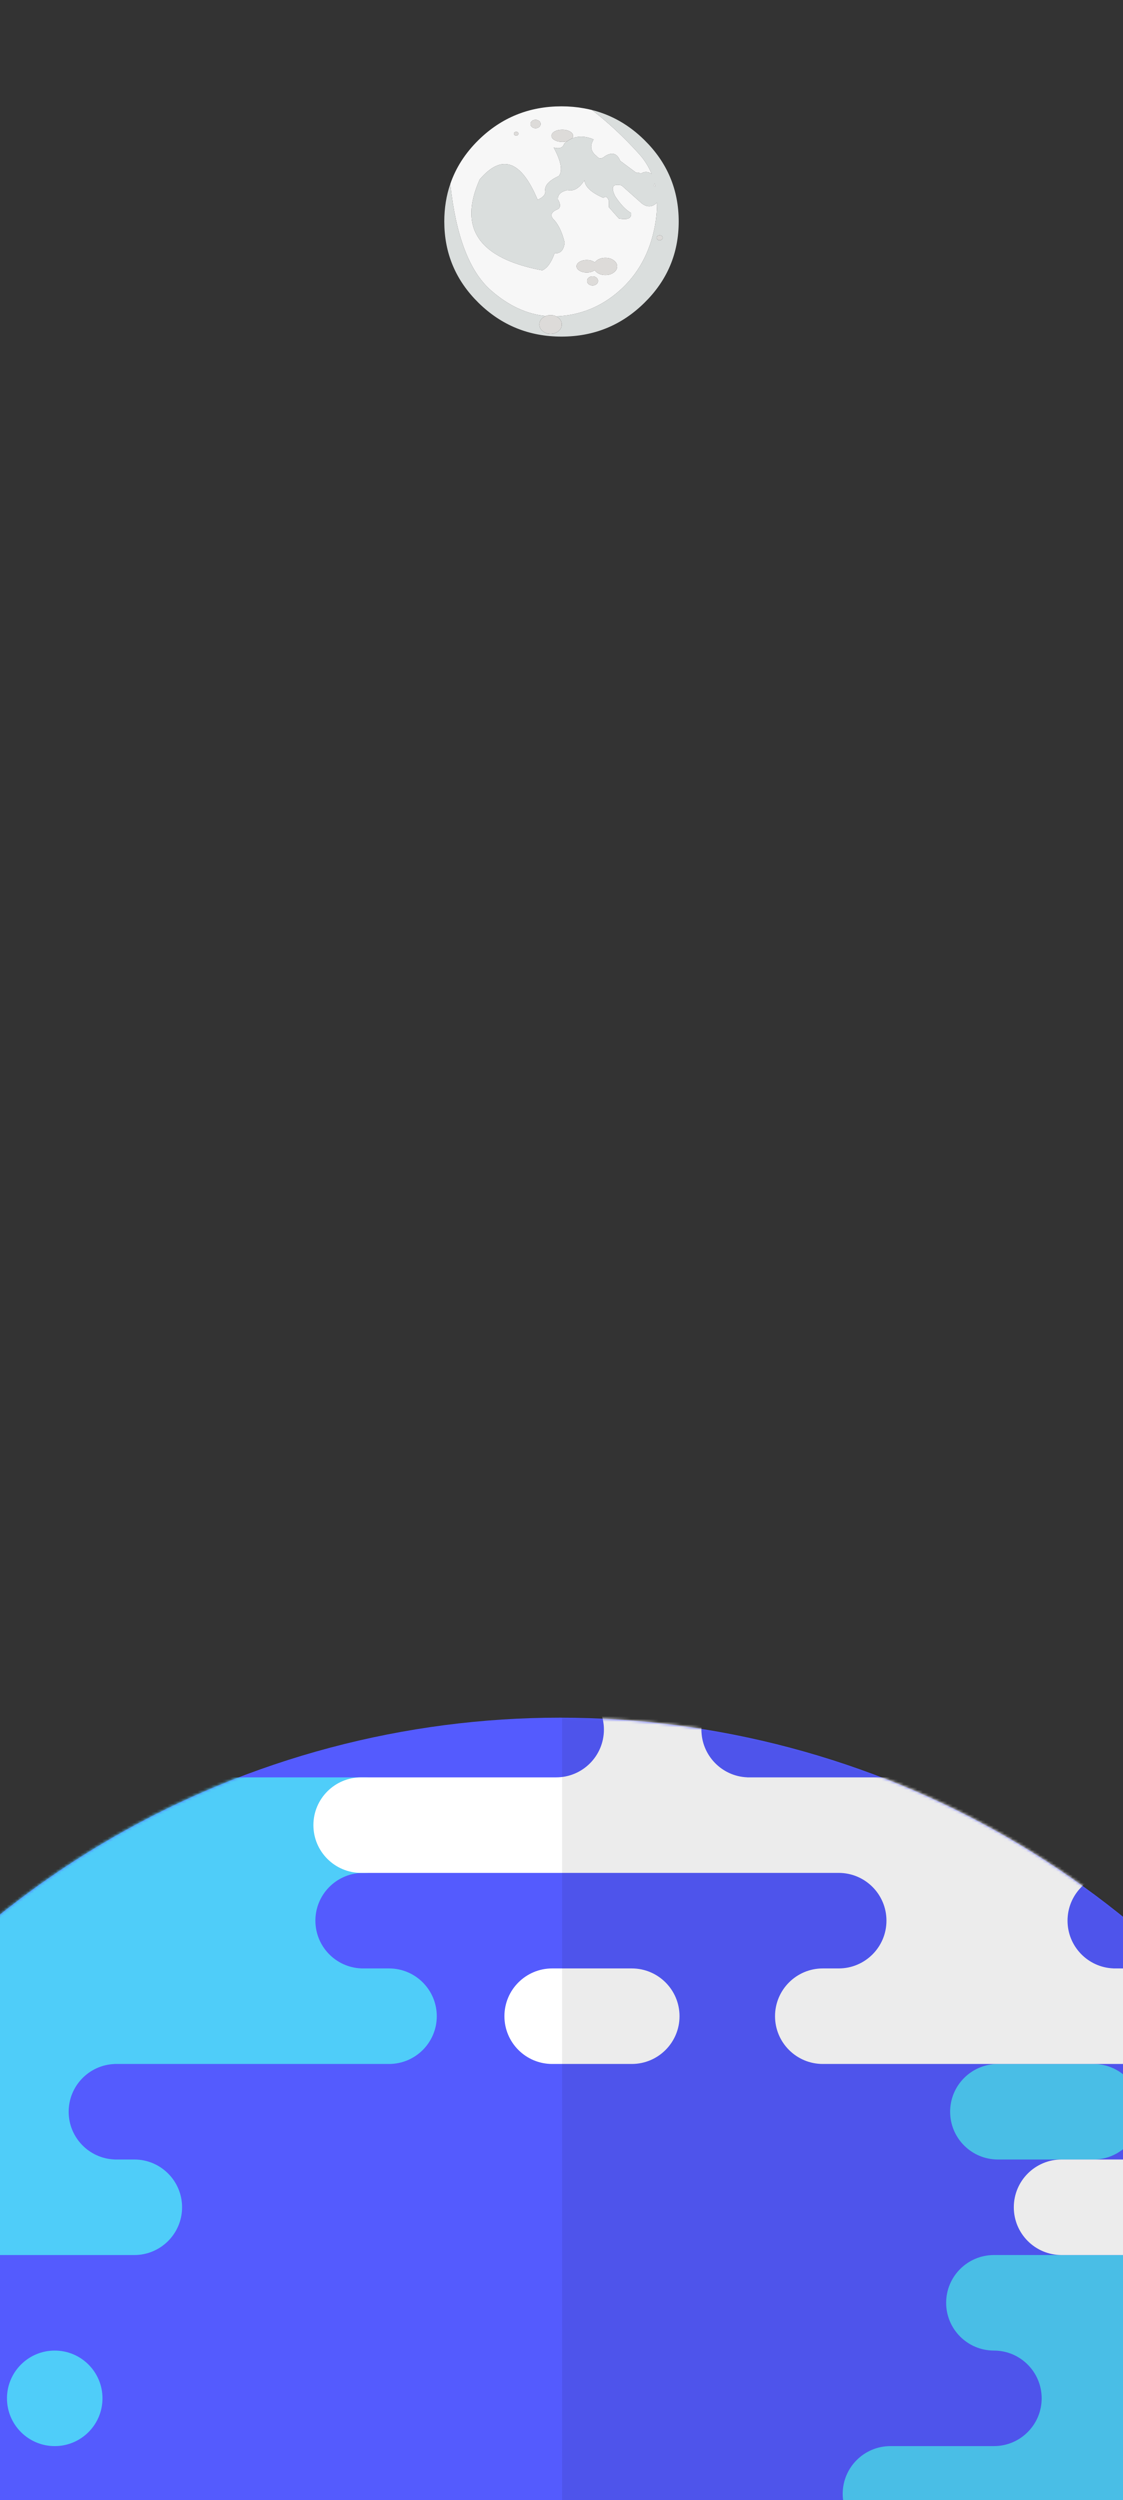 <svg width="412" height="917" viewBox="0 0 412 917" fill="none" xmlns="http://www.w3.org/2000/svg">
<rect x="0" y="0" width="412" height="917" fill="#333333" stroke="none"/>
<g clip-path="url(#clip0_328_2571)">
<circle cx="205.5" cy="958.5" r="328.5" fill="#545BFE"/>
<mask id="mask0_328_2571" style="mask-type:luminance" maskUnits="userSpaceOnUse" x="-123" y="630" width="657" height="657">
<circle cx="205.5" cy="958.5" r="328.5" fill="white"/>
</mask>
<g mask="url(#mask0_328_2571)">
<path fill-rule="evenodd" clip-rule="evenodd" d="M151.48 669.42C151.48 659.744 143.636 651.9 133.96 651.9H-165.34C-175.016 651.9 -182.86 659.744 -182.86 669.42C-182.86 679.096 -175.016 686.94 -165.34 686.94H-95.26C-85.584 686.94 -77.74 694.784 -77.74 704.46C-77.74 714.136 -85.584 721.98 -95.26 721.98H-104.02C-113.696 721.98 -121.54 729.824 -121.54 739.5C-121.54 749.176 -113.696 757.02 -104.02 757.02H-109.86C-100.184 757.02 -92.34 764.864 -92.34 774.54C-92.34 784.216 -100.184 792.06 -109.86 792.06H-124.46C-134.136 792.06 -141.98 799.904 -141.98 809.58C-141.98 819.256 -134.136 827.1 -124.46 827.1H49.28C58.956 827.1 66.8 819.256 66.8 809.58C66.8 799.904 58.956 792.06 49.28 792.06H41.98L41.98 792.045C32.643 791.662 25.19 783.971 25.19 774.54C25.19 765.109 32.643 757.418 41.98 757.035L41.98 757.02H142.72C152.396 757.02 160.24 749.176 160.24 739.5C160.24 729.824 152.396 721.98 142.72 721.98H132.5V721.965C123.163 721.582 115.71 713.891 115.71 704.46C115.71 695.029 123.163 687.338 132.5 686.955V686.94H133.96C143.636 686.94 151.48 679.096 151.48 669.42ZM20.08 862.14C29.756 862.14 37.6 869.984 37.6 879.66C37.6 889.336 29.756 897.18 20.08 897.18C10.404 897.18 2.56 889.336 2.56 879.66C2.56 869.984 10.404 862.14 20.08 862.14ZM-33.94 914.7C-33.94 905.024 -41.784 897.18 -51.46 897.18H-102.56C-112.236 897.18 -120.08 905.024 -120.08 914.7C-120.08 924.376 -112.236 932.22 -102.56 932.22H-51.46C-41.784 932.22 -33.94 924.376 -33.94 914.7ZM90.16 1124.94C90.16 1134.62 82.316 1142.46 72.64 1142.46H79.94C70.264 1142.46 62.42 1150.3 62.42 1159.98C62.42 1169.66 70.264 1177.5 79.94 1177.5H122.28C131.956 1177.5 139.8 1169.66 139.8 1159.98C139.8 1150.3 131.956 1142.46 122.28 1142.46H128.12V1142.45C118.782 1142.06 111.33 1134.37 111.33 1124.94C111.33 1115.51 118.782 1107.82 128.12 1107.44V1107.42H167.54C177.216 1107.42 185.06 1099.58 185.06 1089.9C185.06 1080.22 177.216 1072.38 167.54 1072.38L167.54 1072.37C158.202 1071.98 150.75 1064.29 150.75 1054.86C150.75 1045.43 158.202 1037.74 167.54 1037.36L167.54 1037.34H176.3C185.976 1037.34 193.82 1029.5 193.82 1019.82C193.82 1010.14 185.976 1002.3 176.3 1002.3H101.84V1002.29C92.502 1001.9 85.05 994.211 85.05 984.78C85.05 975.349 92.502 967.658 101.84 967.275V967.26H98.92C108.596 967.26 116.44 959.416 116.44 949.74C116.44 940.064 108.596 932.22 98.92 932.22H27.38C17.704 932.22 9.86 940.064 9.86 949.74C9.86 959.416 17.704 967.26 27.38 967.26C37.056 967.26 44.9 975.104 44.9 984.78C44.9 994.456 37.056 1002.3 27.38 1002.3C17.704 1002.3 9.86 1010.14 9.86 1019.82C9.86 1029.5 17.704 1037.34 27.38 1037.34H41.98C51.656 1037.34 59.5 1045.18 59.5 1054.86C59.5 1064.54 51.656 1072.38 41.98 1072.38H44.9C35.224 1072.38 27.38 1080.22 27.38 1089.9C27.38 1099.58 35.224 1107.42 44.9 1107.42H72.64C82.316 1107.42 90.16 1115.26 90.16 1124.94Z" fill="#4FCDF9"/>
</g>
<mask id="mask1_328_2571" style="mask-type:luminance" maskUnits="userSpaceOnUse" x="-123" y="630" width="657" height="657">
<circle cx="205.5" cy="958.5" r="328.5" fill="white"/>
</mask>
<g mask="url(#mask1_328_2571)">
<path fill-rule="evenodd" clip-rule="evenodd" d="M493.12 704.46C493.12 694.784 485.276 686.94 475.6 686.94H440.56C430.884 686.94 423.04 694.784 423.04 704.46C423.04 714.136 430.884 721.98 440.56 721.98H475.6C485.276 721.98 493.12 714.136 493.12 704.46ZM840.601 721.98C850.277 721.98 858.121 729.824 858.121 739.5C858.121 749.176 850.277 757.02 840.601 757.02H830.381V757.035C821.043 757.418 813.591 765.109 813.591 774.54C813.591 783.971 821.043 791.662 830.381 792.045V792.06H853.741C863.417 792.06 871.261 799.904 871.261 809.58C871.261 819.256 863.417 827.1 853.741 827.1H599.701C590.025 827.1 582.181 819.256 582.181 809.58C582.181 799.904 590.025 792.06 599.701 792.06H592.401C602.077 792.06 609.921 784.216 609.921 774.54C609.921 764.864 602.077 757.02 592.401 757.02H532.541C522.865 757.02 515.021 749.176 515.021 739.5C515.021 729.824 522.865 721.98 532.541 721.98H840.601ZM446.401 1107.42C456.077 1107.42 463.921 1099.58 463.921 1089.9C463.921 1080.22 456.077 1072.38 446.401 1072.38C436.725 1072.38 428.881 1064.54 428.881 1054.86C428.881 1045.18 436.725 1037.34 446.401 1037.34H442.021C451.697 1037.34 459.541 1029.5 459.541 1019.82C459.541 1010.14 451.697 1002.3 442.021 1002.3H376.321C366.645 1002.3 358.801 994.456 358.801 984.78C358.801 975.104 366.645 967.26 376.321 967.26C385.997 967.26 393.841 959.416 393.841 949.74C393.841 940.064 385.997 932.22 376.321 932.22H326.681C317.005 932.22 309.161 924.376 309.161 914.7C309.161 905.024 317.005 897.18 326.681 897.18H364.641C374.317 897.18 382.161 889.336 382.161 879.66C382.161 869.984 374.317 862.14 364.641 862.14C354.965 862.14 347.121 854.296 347.121 844.62C347.121 834.944 354.965 827.1 364.641 827.1H446.401C456.077 827.1 463.921 834.944 463.921 844.62C463.921 854.296 456.077 862.14 446.401 862.14L446.399 862.155C437.063 862.539 429.611 870.229 429.611 879.66C429.611 889.091 437.063 896.781 446.399 897.165L446.401 897.18H579.261C588.937 897.18 596.781 905.024 596.781 914.7C596.781 924.376 588.937 932.22 579.261 932.22H550.061L550.061 932.235C540.723 932.618 533.271 940.309 533.271 949.74C533.271 959.171 540.723 966.862 550.061 967.245L550.061 967.26H564.661C574.337 967.26 582.181 975.104 582.181 984.78C582.181 994.456 574.337 1002.3 564.661 1002.3H542.761L542.759 1002.31C533.423 1002.7 525.971 1010.39 525.971 1019.82C525.971 1029.25 533.423 1036.94 542.759 1037.32L542.761 1037.34H539.841C549.517 1037.34 557.361 1045.18 557.361 1054.86C557.361 1064.54 549.517 1072.38 539.841 1072.38H510.641L510.641 1072.39C501.303 1072.78 493.851 1080.47 493.851 1089.9C493.851 1099.33 501.303 1107.02 510.641 1107.41L510.641 1107.42H504.801C514.477 1107.42 522.321 1115.26 522.321 1124.94C522.321 1134.62 514.477 1142.46 504.801 1142.46H452.241C442.565 1142.46 434.721 1134.62 434.721 1124.94C434.721 1115.26 442.565 1107.42 452.241 1107.42H446.401ZM577.8 1072.38C587.476 1072.38 595.32 1080.22 595.32 1089.9C595.32 1099.58 587.476 1107.42 577.8 1107.42C568.124 1107.42 560.28 1099.58 560.28 1089.9C560.28 1080.22 568.124 1072.38 577.8 1072.38ZM569.04 844.62C569.04 834.944 561.196 827.1 551.52 827.1H531.08C521.404 827.1 513.56 834.944 513.56 844.62C513.56 854.296 521.404 862.14 531.08 862.14H551.52C561.196 862.14 569.04 854.296 569.04 844.62ZM418.661 774.54C418.661 764.864 410.817 757.02 401.141 757.02H366.101C356.425 757.02 348.581 764.864 348.581 774.54C348.581 784.216 356.425 792.06 366.101 792.06H401.141C410.817 792.06 418.661 784.216 418.661 774.54ZM456.62 757.02C466.296 757.02 474.14 764.864 474.14 774.54C474.14 784.216 466.296 792.06 456.62 792.06H452.24C442.564 792.06 434.72 784.216 434.72 774.54C434.72 764.864 442.564 757.02 452.24 757.02H456.62Z" fill="#4FCDF9"/>
</g>
<mask id="mask2_328_2571" style="mask-type:luminance" maskUnits="userSpaceOnUse" x="-123" y="630" width="657" height="657">
<circle cx="205.5" cy="958.5" r="328.5" fill="white"/>
</mask>
<g mask="url(#mask2_328_2571)">
<path fill-rule="evenodd" clip-rule="evenodd" d="M325.22 704.46C325.22 694.784 317.376 686.94 307.7 686.94H132.5C122.824 686.94 114.98 679.096 114.98 669.42C114.98 659.744 122.824 651.9 132.5 651.9H204.04C213.716 651.9 221.56 644.056 221.56 634.38C221.56 624.704 213.716 616.86 204.04 616.86H180.68C171.004 616.86 163.16 609.016 163.16 599.34C163.16 589.664 171.004 581.82 180.68 581.82H271.2C280.876 581.82 288.72 589.664 288.72 599.34C288.72 609.016 280.876 616.86 271.2 616.86H274.12L274.121 616.875C264.783 617.257 257.33 624.948 257.33 634.38C257.33 643.812 264.783 651.502 274.121 651.885L274.12 651.9H507.72C517.396 651.9 525.24 659.744 525.24 669.42C525.24 679.096 517.396 686.94 507.72 686.94H408.44L408.439 686.955C399.102 687.338 391.65 695.029 391.65 704.46C391.65 713.891 399.102 721.581 408.439 721.965L408.44 721.98H412.82C422.496 721.98 430.34 729.824 430.34 739.5C430.34 749.176 422.496 757.02 412.82 757.02H301.86C292.184 757.02 284.34 749.176 284.34 739.5C284.34 729.824 292.184 721.98 301.86 721.98H307.7C317.376 721.98 325.22 714.136 325.22 704.46ZM479.98 792.06C489.656 792.06 497.5 799.904 497.5 809.58C497.5 819.256 489.656 827.1 479.98 827.1H389.46C379.784 827.1 371.94 819.256 371.94 809.58C371.94 799.904 379.784 792.06 389.46 792.06H479.98ZM529.62 739.5C529.62 729.824 521.776 721.98 512.1 721.98H482.9C473.224 721.98 465.38 729.824 465.38 739.5C465.38 749.176 473.224 757.02 482.9 757.02H512.1C521.776 757.02 529.62 749.176 529.62 739.5ZM231.78 721.98C241.456 721.98 249.3 729.824 249.3 739.5C249.3 749.176 241.456 757.02 231.78 757.02H202.58C192.904 757.02 185.06 749.176 185.06 739.5C185.06 729.824 192.904 721.98 202.58 721.98H231.78ZM586.56 599.34C586.56 589.664 578.716 581.82 569.04 581.82H341.28C331.604 581.82 323.76 589.664 323.76 599.34C323.76 609.016 331.604 616.86 341.28 616.86H569.04C578.716 616.86 586.56 609.016 586.56 599.34Z" fill="white"/>
</g>
<mask id="mask3_328_2571" style="mask-type:luminance" maskUnits="userSpaceOnUse" x="-123" y="630" width="657" height="657">
<circle cx="205.5" cy="958.5" r="328.5" fill="white"/>
</mask>
<g mask="url(#mask3_328_2571)">
<rect opacity="0.078" x="206.206" y="593.5" width="365.706" height="730" fill="black"/>
</g>
<path d="M225.148 95.479C224.315 94.865 223.298 94.558 222.098 94.558C220.897 94.558 219.868 94.865 219.01 95.479C218.692 95.725 218.434 95.98 218.239 96.247C218.141 96.165 218.03 96.093 217.907 96.032C217.173 95.581 216.291 95.356 215.261 95.356C214.233 95.356 213.35 95.581 212.616 96.032C211.88 96.483 211.513 97.025 211.513 97.66C211.513 98.295 211.88 98.837 212.616 99.287C213.35 99.738 214.233 99.963 215.261 99.963C216.291 99.963 217.173 99.738 217.907 99.287C218.006 99.226 218.104 99.164 218.202 99.103C218.398 99.41 218.667 99.697 219.01 99.963C219.868 100.577 220.897 100.884 222.098 100.884C223.298 100.884 224.315 100.577 225.148 99.963C226.006 99.349 226.434 98.601 226.434 97.721C226.434 96.841 226.006 96.093 225.148 95.479ZM215.96 101.836C215.568 102.164 215.372 102.564 215.372 103.035C215.372 103.505 215.568 103.905 215.96 104.232C216.352 104.559 216.83 104.724 217.393 104.724C217.957 104.724 218.434 104.559 218.826 104.232C219.218 103.905 219.414 103.505 219.414 103.035C219.414 102.564 219.218 102.164 218.826 101.836C218.434 101.509 217.957 101.345 217.393 101.345C216.83 101.345 216.352 101.509 215.96 101.836ZM189.976 49.534C190.148 49.411 190.233 49.248 190.233 49.043C190.233 48.838 190.148 48.664 189.976 48.521C189.829 48.398 189.633 48.336 189.388 48.336C189.143 48.336 188.935 48.398 188.763 48.521C188.616 48.664 188.543 48.838 188.543 49.043C188.543 49.248 188.616 49.411 188.763 49.534C188.935 49.678 189.143 49.749 189.388 49.749C189.633 49.749 189.829 49.678 189.976 49.534ZM197.804 44.374C197.437 44.067 196.996 43.914 196.481 43.914C195.966 43.914 195.526 44.067 195.158 44.374C194.791 44.682 194.607 45.05 194.607 45.48C194.607 45.91 194.791 46.279 195.158 46.586C195.526 46.893 195.966 47.046 196.481 47.046C196.996 47.046 197.437 46.893 197.804 46.586C198.172 46.279 198.355 45.91 198.355 45.48C198.355 45.05 198.172 44.682 197.804 44.374ZM209.087 48.213C208.327 47.783 207.397 47.569 206.294 47.569C205.191 47.569 204.248 47.783 203.464 48.213C202.704 48.664 202.325 49.196 202.325 49.81C202.325 50.425 202.704 50.947 203.464 51.377C204.248 51.827 205.191 52.052 206.294 52.052C206.951 52.052 207.539 51.971 208.058 51.807C208.642 51.401 209.23 51.063 209.822 50.793C210.116 50.505 210.263 50.177 210.263 49.81C210.263 49.196 209.871 48.664 209.087 48.213ZM240.915 87.218C240.915 87.463 241.025 87.678 241.245 87.862C241.466 88.047 241.723 88.139 242.017 88.139C242.311 88.139 242.568 88.047 242.788 87.862C243.01 87.678 243.12 87.463 243.12 87.218C243.12 86.972 243.01 86.757 242.788 86.573C242.568 86.388 242.311 86.296 242.017 86.296C241.723 86.296 241.466 86.388 241.245 86.573C241.025 86.757 240.915 86.972 240.915 87.218ZM201.994 115.565C201.357 115.565 200.769 115.677 200.23 115.903C199.814 116.067 199.434 116.292 199.09 116.578C198.282 117.254 197.877 118.062 197.877 119.004C197.877 119.946 198.282 120.755 199.09 121.431C199.899 122.106 200.867 122.444 201.994 122.444C203.121 122.444 204.089 122.106 204.897 121.431C205.706 120.755 206.11 119.946 206.11 119.004C206.11 118.062 205.706 117.254 204.897 116.578C204.628 116.353 204.347 116.169 204.052 116.025C203.44 115.718 202.754 115.565 201.994 115.565Z" fill="#DDDBD9"/>
<path d="M241.245 87.863C241.025 87.678 240.915 87.463 240.915 87.218C240.915 86.972 241.025 86.757 241.245 86.573C241.466 86.388 241.723 86.296 242.017 86.296C242.311 86.296 242.568 86.388 242.788 86.573C243.01 86.757 243.12 86.972 243.12 87.218C243.12 87.463 243.01 87.678 242.788 87.863C242.568 88.047 242.311 88.139 242.017 88.139C241.723 88.139 241.466 88.047 241.245 87.863ZM239.886 68.145C240.007 67.831 240.105 67.524 240.179 67.225C240.269 67.596 240.355 67.964 240.437 68.33C240.267 68.234 240.083 68.173 239.886 68.145ZM227.537 58.994C226.41 56.23 224.56 55.656 221.987 57.274C220.762 58.359 219.733 58.359 218.9 57.274C216.695 55.554 216.328 53.507 217.797 51.132C214.87 49.908 212.211 49.796 209.822 50.793C209.23 51.064 208.642 51.402 208.058 51.807C207.703 52.075 207.348 52.371 206.992 52.698C206.527 54.213 205.24 54.684 203.134 54.111C205.878 59.229 206.502 62.71 205.008 64.552C201.308 66.273 199.654 68.136 200.046 70.142C200.144 71.371 199.213 72.415 197.253 73.275C191.177 58.779 184.083 56.301 175.974 65.842C168.011 83.696 175.668 94.804 198.944 99.165C200.757 98.387 202.264 96.298 203.464 92.9C205.596 93.084 206.833 91.784 207.176 88.999C206.294 85.416 205.057 82.704 203.464 80.861C201.627 79.161 202.031 77.779 204.677 76.714C205.706 76.08 205.706 74.882 204.677 73.121C204.579 71.401 205.768 70.265 208.242 69.712C210.471 70.265 212.53 69.067 214.417 66.119C214.637 68.535 216.952 70.685 221.363 72.568C222.22 71.831 222.894 72.21 223.384 73.705V76.008L227.059 80.154C230.269 80.768 231.763 80.093 231.543 78.127C229.582 77.001 227.635 74.954 225.699 71.985C224.009 68.586 224.78 67.255 228.015 67.992L235.402 74.564C237.428 76.146 239.314 76.054 241.061 74.288C241.084 76.397 240.925 78.608 240.583 80.922C239.064 91.036 235.01 99.247 228.419 105.553C221.828 111.839 214.109 115.309 205.265 115.964C204.849 115.985 204.444 116.006 204.052 116.026C204.347 116.169 204.628 116.353 204.897 116.578C205.706 117.254 206.11 118.063 206.11 119.005C206.11 119.947 205.706 120.755 204.897 121.431C204.089 122.107 203.121 122.445 201.994 122.445C200.867 122.445 199.899 122.107 199.09 121.431C198.282 120.755 197.877 119.947 197.877 119.005C197.877 118.063 198.282 117.254 199.09 116.578C199.434 116.292 199.814 116.067 200.23 115.903C193.222 115.227 186.534 112.105 180.163 106.536C172.249 99.615 167.263 86.593 165.205 67.47C163.735 71.75 163 76.336 163 81.229C163 92.9 167.19 102.85 175.569 111.081C183.973 119.332 194.117 123.458 206 123.458C217.883 123.458 228.015 119.332 236.394 111.081C244.798 102.85 249 92.9 249 81.229C249 69.558 244.798 59.598 236.394 51.346C230.783 45.818 224.376 42.154 217.173 40.352C223.053 44.856 228.798 50.21 234.409 56.414C236.418 58.635 237.974 61.102 239.077 63.815C237.752 62.85 236.429 62.809 235.107 63.692C234.471 63.304 233.919 63.201 233.454 63.386L227.537 58.994Z" fill="#DADEDD"/>
<path d="M196.481 43.914C196.996 43.914 197.437 44.067 197.804 44.374C198.171 44.682 198.355 45.051 198.355 45.48C198.355 45.91 198.171 46.279 197.804 46.586C197.437 46.893 196.996 47.046 196.481 47.046C195.966 47.046 195.526 46.893 195.158 46.586C194.791 46.279 194.607 45.91 194.607 45.48C194.607 45.051 194.791 44.682 195.158 44.374C195.526 44.067 195.966 43.914 196.481 43.914ZM190.233 49.043C190.233 49.248 190.148 49.411 189.976 49.534C189.829 49.678 189.633 49.749 189.388 49.749C189.143 49.749 188.935 49.678 188.763 49.534C188.616 49.411 188.543 49.248 188.543 49.043C188.543 48.838 188.616 48.664 188.763 48.521C188.935 48.398 189.143 48.336 189.388 48.336C189.633 48.336 189.829 48.398 189.976 48.521C190.148 48.664 190.233 48.838 190.233 49.043ZM215.372 103.035C215.372 102.564 215.568 102.164 215.96 101.837C216.352 101.509 216.83 101.345 217.393 101.345C217.957 101.345 218.434 101.509 218.826 101.837C219.218 102.164 219.414 102.564 219.414 103.035C219.414 103.506 219.218 103.905 218.826 104.232C218.434 104.56 217.957 104.724 217.393 104.724C216.83 104.724 216.352 104.56 215.96 104.232C215.568 103.905 215.372 103.506 215.372 103.035ZM222.097 94.558C223.298 94.558 224.315 94.865 225.148 95.479C226.005 96.093 226.434 96.841 226.434 97.721C226.434 98.602 226.005 99.349 225.148 99.963C224.315 100.577 223.298 100.885 222.097 100.885C220.897 100.885 219.868 100.577 219.01 99.963C218.667 99.697 218.397 99.41 218.201 99.104C218.103 99.164 218.005 99.226 217.907 99.287C217.172 99.738 216.29 99.963 215.261 99.963C214.232 99.963 213.35 99.738 212.615 99.287C211.88 98.837 211.513 98.295 211.513 97.66C211.513 97.025 211.88 96.483 212.615 96.032C213.35 95.581 214.232 95.356 215.261 95.356C216.29 95.356 217.172 95.581 217.907 96.032C218.03 96.093 218.14 96.165 218.239 96.247C218.434 95.981 218.692 95.725 219.01 95.479C219.868 94.865 220.897 94.558 222.097 94.558ZM206.294 47.569C207.396 47.569 208.327 47.783 209.087 48.213C209.871 48.664 210.263 49.197 210.263 49.81C210.263 50.177 210.116 50.505 209.822 50.793C212.211 49.795 214.869 49.908 217.797 51.131C216.327 53.507 216.694 55.554 218.9 57.274C219.733 58.358 220.762 58.358 221.987 57.274C224.559 55.656 226.41 56.229 227.537 58.994L233.454 63.385C233.919 63.201 234.471 63.304 235.107 63.692C236.429 62.809 237.752 62.85 239.076 63.815C237.974 61.102 236.418 58.635 234.409 56.414C228.798 50.21 223.053 44.856 217.172 40.351C216.216 40.105 215.261 39.901 214.305 39.737C211.635 39.246 208.867 39 206 39C194.117 39 183.973 43.115 175.569 51.346C170.693 56.137 167.238 61.512 165.205 67.47C167.263 86.593 172.249 99.615 180.163 106.536C186.534 112.105 193.222 115.227 200.23 115.903C200.769 115.678 201.357 115.565 201.994 115.565C202.753 115.565 203.44 115.718 204.052 116.025C204.444 116.005 204.849 115.984 205.265 115.964C214.109 115.309 221.828 111.838 228.419 105.553C235.009 99.247 239.064 91.036 240.583 80.921C240.925 78.608 241.084 76.397 241.061 74.288C239.314 76.054 237.428 76.146 235.402 74.564L228.015 67.992C224.78 67.255 224.008 68.586 225.699 71.984C227.635 74.953 229.582 77.001 231.543 78.127C231.763 80.093 230.268 80.768 227.059 80.154L223.384 76.008V73.705C222.894 72.21 222.22 71.831 221.362 72.568C216.952 70.684 214.637 68.534 214.416 66.118C212.53 69.067 210.471 70.265 208.241 69.712C205.767 70.265 204.579 71.401 204.677 73.121C205.706 74.882 205.706 76.08 204.677 76.714C202.031 77.779 201.626 79.161 203.464 80.861C205.057 82.703 206.294 85.416 207.176 88.999C206.833 91.783 205.596 93.084 203.464 92.9C202.263 96.298 200.757 98.387 198.943 99.164C175.667 94.804 168.011 83.696 175.973 65.842C184.083 56.301 191.177 58.779 197.253 73.274C199.213 72.415 200.144 71.37 200.046 70.142C199.654 68.135 201.308 66.272 205.007 64.552C206.502 62.71 205.877 59.229 203.134 54.11C205.24 54.684 206.526 54.213 206.992 52.698C207.348 52.371 207.703 52.075 208.058 51.807C207.539 51.971 206.951 52.052 206.294 52.052C205.191 52.052 204.248 51.827 203.464 51.377C202.704 50.947 202.325 50.425 202.325 49.81C202.325 49.197 202.704 48.664 203.464 48.213C204.248 47.783 205.191 47.569 206.294 47.569ZM240.179 67.225C240.105 67.524 240.007 67.831 239.885 68.145C240.083 68.173 240.267 68.234 240.437 68.33C240.355 67.964 240.269 67.596 240.179 67.225Z" fill="#F7F7F7"/>
</g>
<defs>
<clipPath id="clip0_328_2571">
<rect width="412" height="917" fill="white"/>
</clipPath>
</defs>
</svg>
